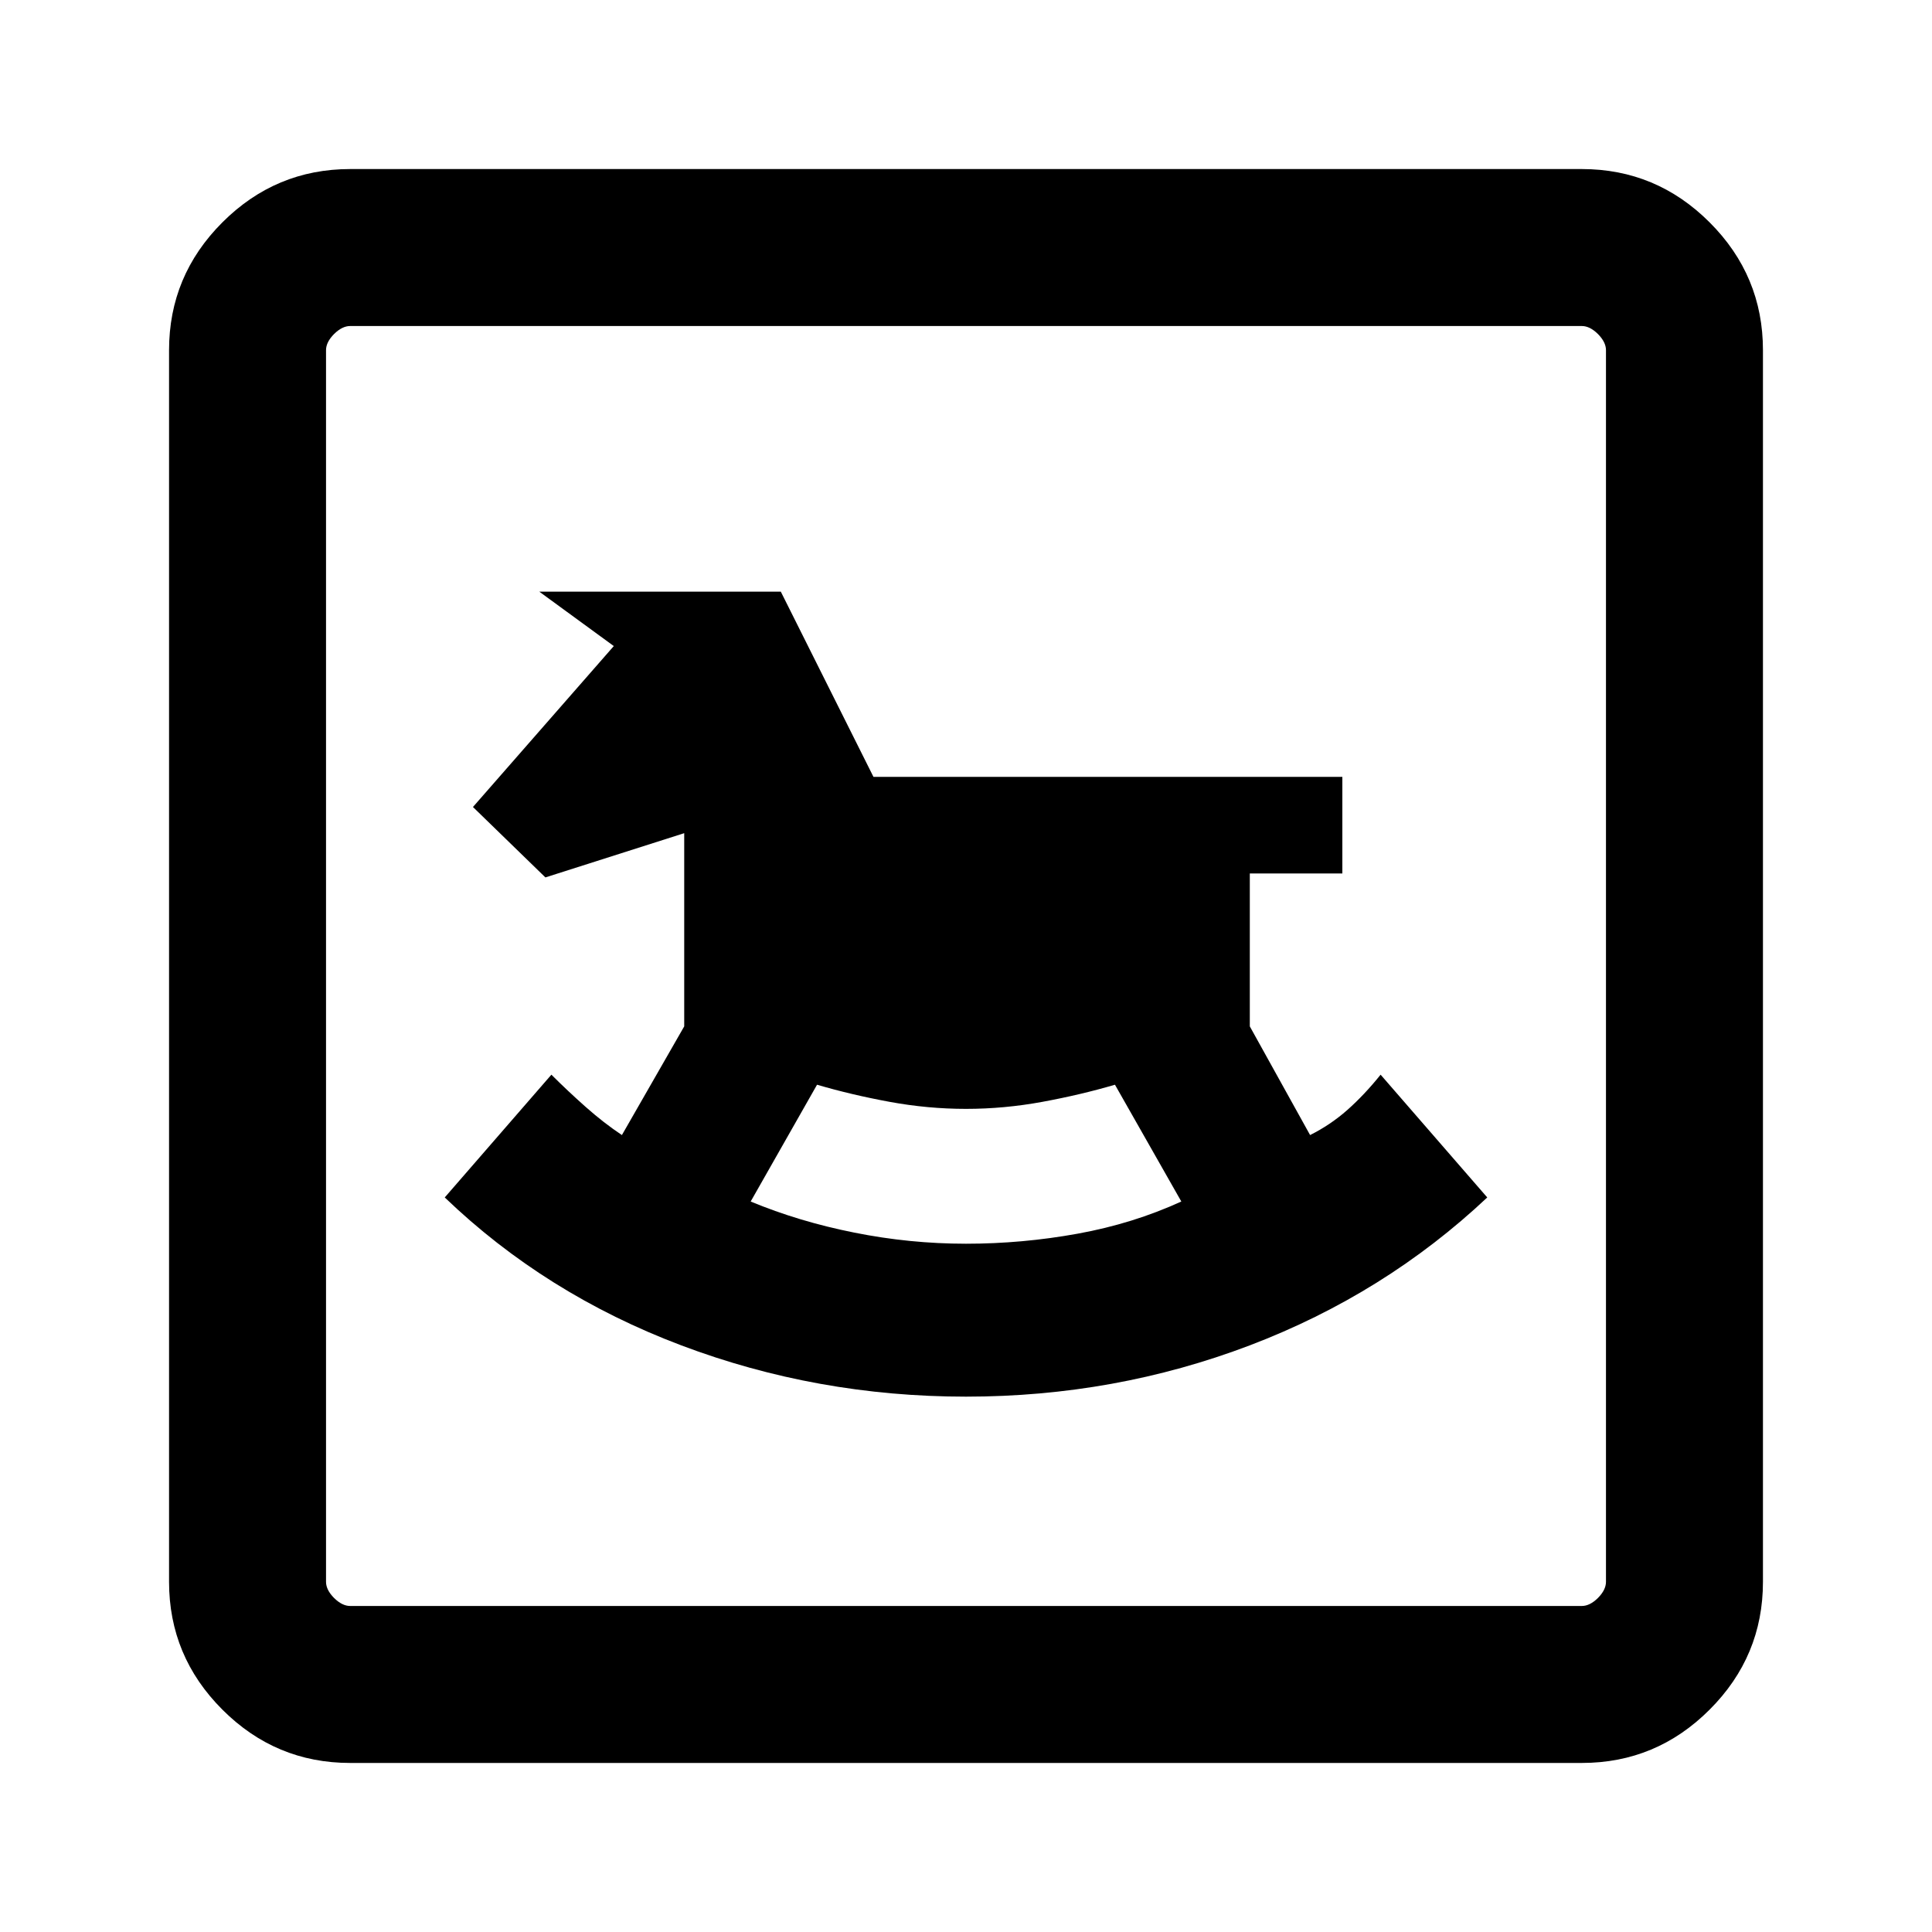 <svg xmlns="http://www.w3.org/2000/svg" height="20" width="20"><path d="M10 14.458q1.542 0 2.938-.531 1.395-.531 2.458-1.531l-1.104-1.271q-.167.208-.344.365-.177.156-.386.26l-.624-1.125V9.042h.958v-1H9.042l-.959-1.917h-2.5l.771.563-1.458 1.666.75.729 1.437-.458v2l-.645 1.125q-.188-.125-.376-.292-.187-.166-.354-.333l-1.104 1.271q1.042 1 2.448 1.531 1.406.531 2.948.531Zm0-1.583q-.583 0-1.156-.115-.573-.114-1.073-.322l.687-1.209q.354.104.75.177t.792.073q.396 0 .792-.073t.75-.177l.687 1.209q-.5.229-1.073.333-.573.104-1.156.104ZM3.625 18.25q-.771 0-1.323-.552-.552-.552-.552-1.323V3.625q0-.771.552-1.323.552-.552 1.323-.552h12.75q.771 0 1.323.552.552.552.552 1.323v12.75q0 .771-.552 1.323-.552.552-1.323.552Zm0-1.625h12.75q.083 0 .167-.083.083-.084.083-.167V3.625q0-.083-.083-.167-.084-.083-.167-.083H3.625q-.083 0-.167.083-.083.084-.083.167v12.75q0 .083.083.167.084.083.167.083Zm-.25 0V3.375v13.25Z"/></svg>